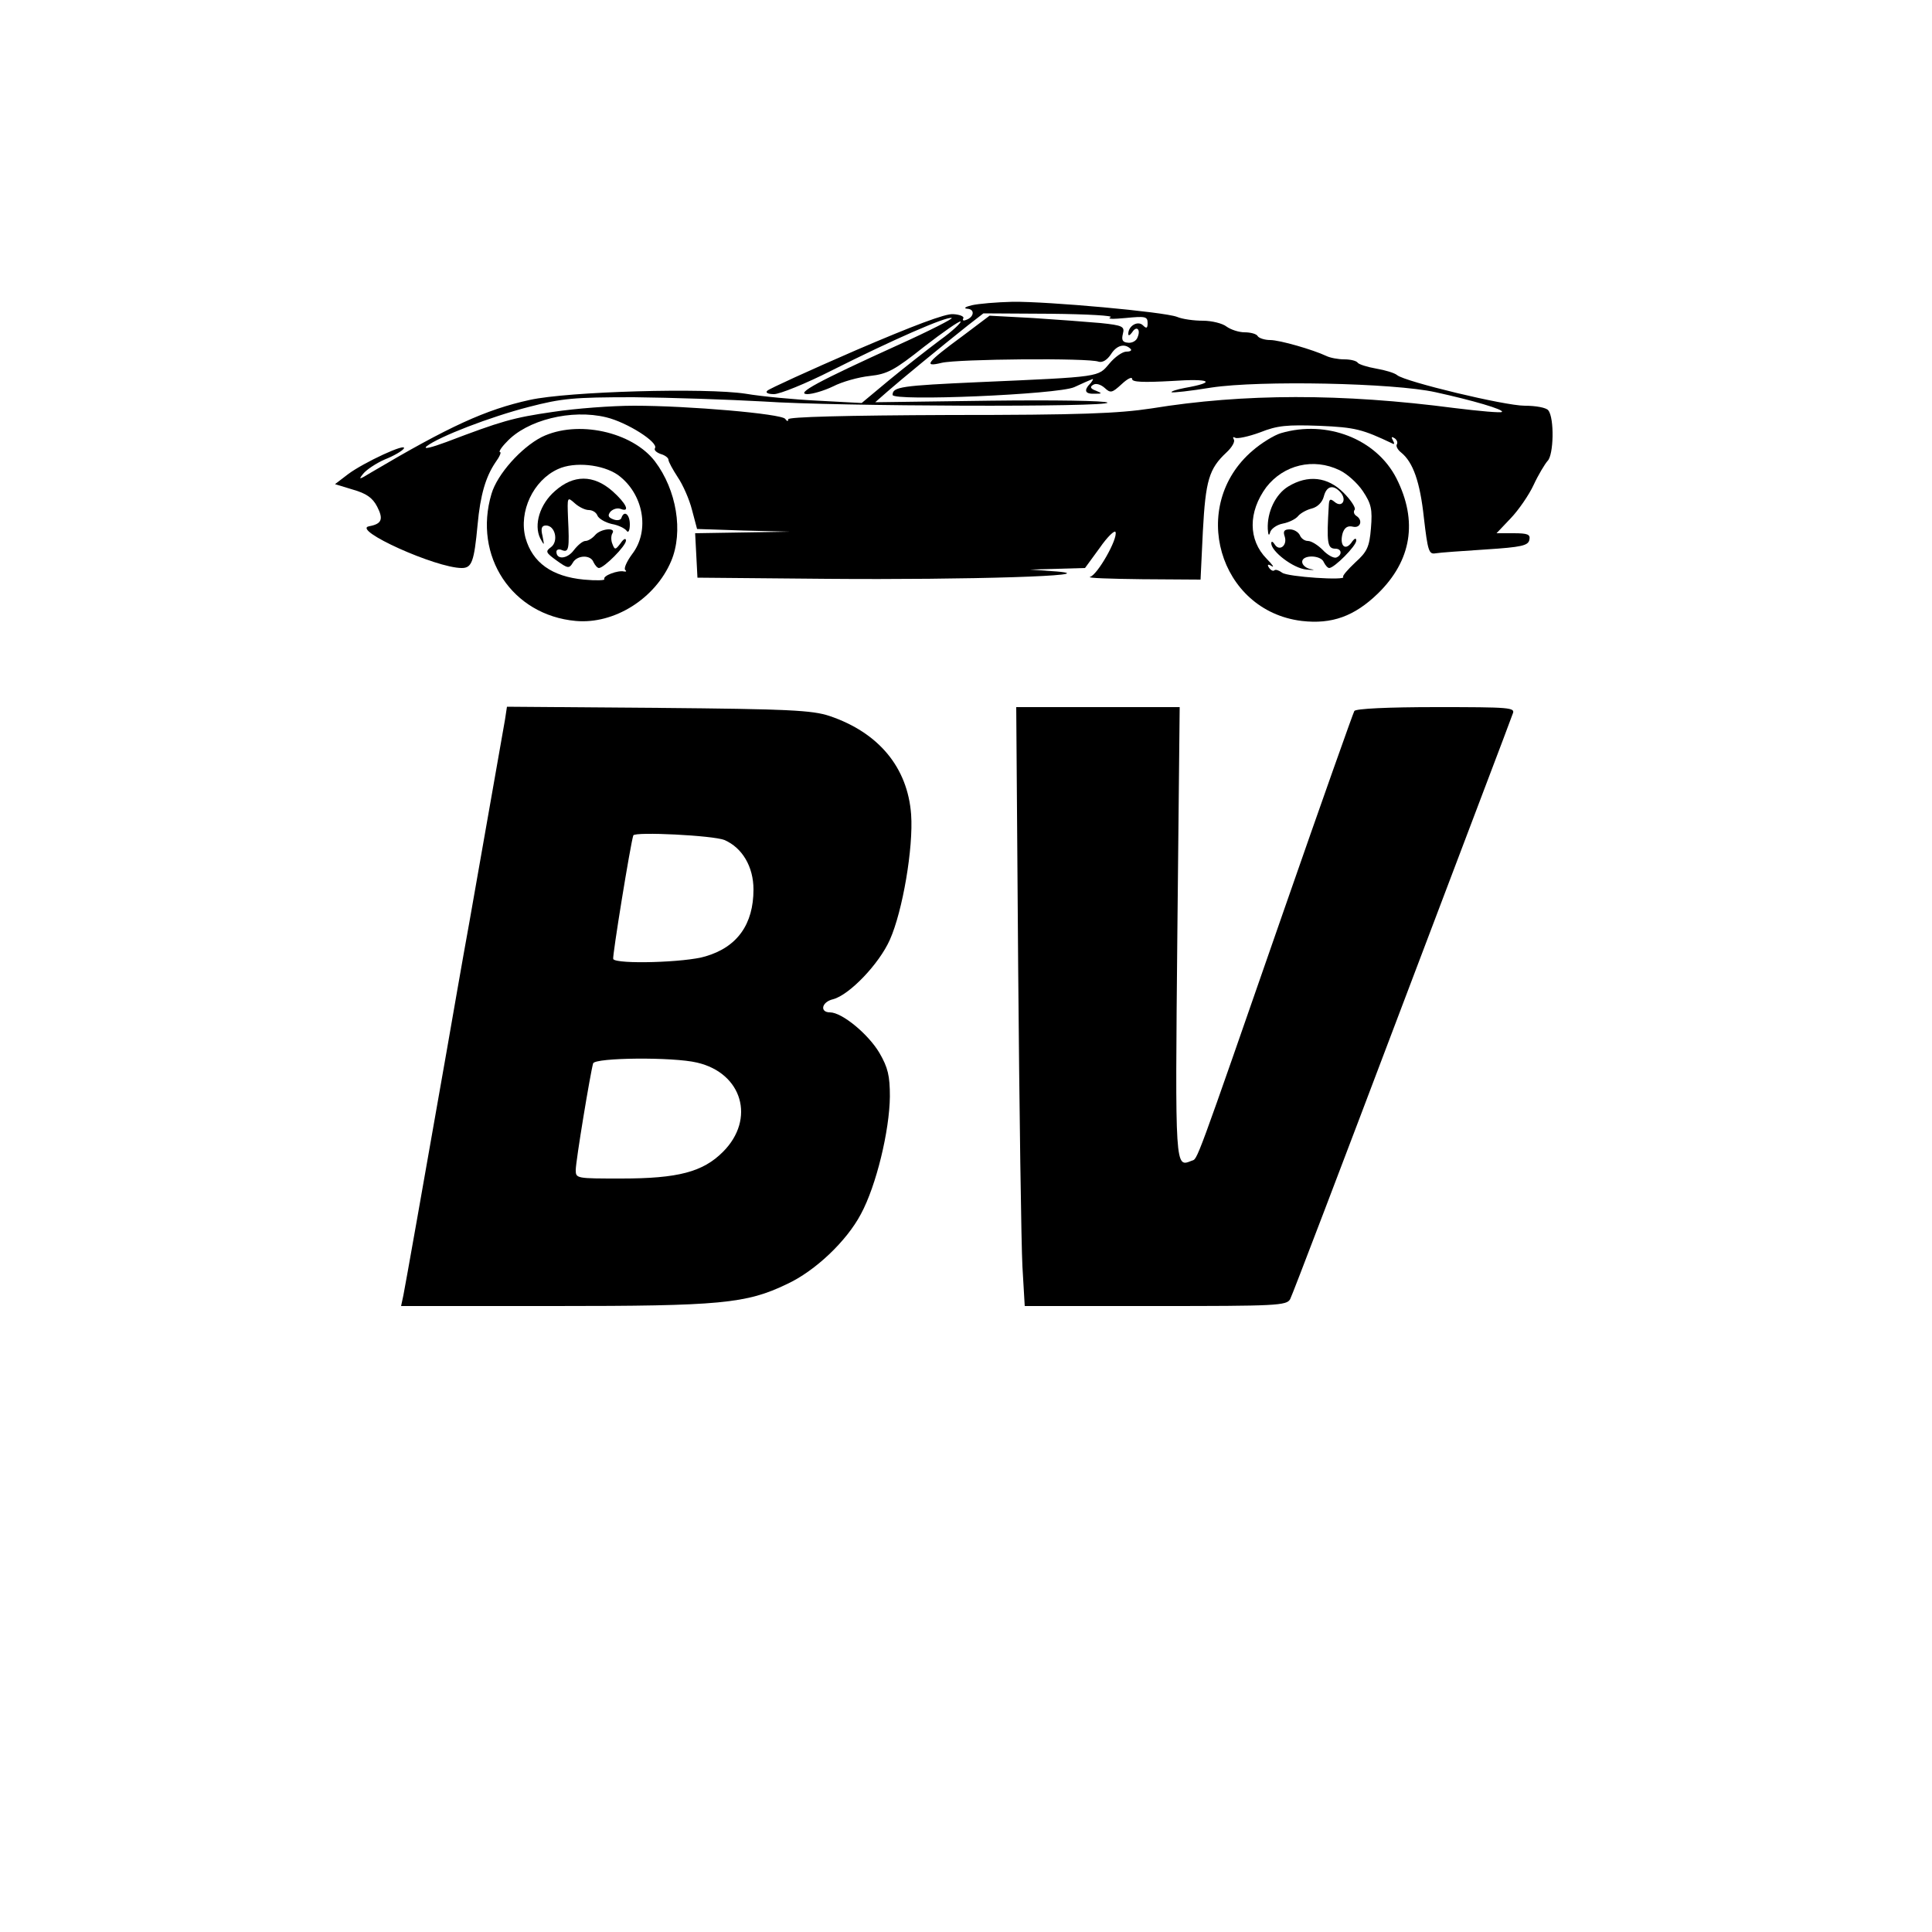 <?xml version="1.0" standalone="no"?>
<!DOCTYPE svg PUBLIC "-//W3C//DTD SVG 20010904//EN"
 "http://www.w3.org/TR/2001/REC-SVG-20010904/DTD/svg10.dtd">
<svg version="1.0" xmlns="http://www.w3.org/2000/svg"
 width="500pt" height="500pt" viewBox="0 0 500 500"
 preserveAspectRatio="xMidYMid meet">
<g transform="translate(0,500) scale(0.1,-0.1)"
fill="#000000" stroke="none">
<path d="M2515 4210 c-17 -4 -22 -8 -12 -9 21 -1 18 -22 -3 -29 -7 -3 -10 -1
-7 4 3 5 -9 10 -26 11 -20 2 -104 -30 -251 -93 -122 -53 -225 -100 -230 -105
-6 -5 1 -9 17 -9 15 0 82 27 149 61 157 79 298 141 311 136 5 -1 -57 -33 -139
-70 -207 -94 -266 -126 -235 -127 14 0 44 9 67 20 23 12 66 24 95 27 46 5 64
15 141 76 49 38 91 67 94 65 2 -3 -21 -25 -53 -48 -32 -24 -91 -70 -131 -103
l-72 -60 -113 6 c-61 3 -146 11 -187 18 -103 16 -460 6 -559 -16 -114 -25
-208 -68 -411 -188 -31 -19 -33 -19 -20 -3 8 10 33 27 56 37 23 9 45 22 49 28
10 17 -104 -36 -144 -66 l-34 -26 46 -14 c35 -10 51 -21 63 -44 17 -33 12 -45
-21 -51 -46 -9 173 -108 240 -108 26 0 32 16 41 112 7 77 21 124 46 161 11 15
16 27 12 27 -4 0 3 12 17 26 52 57 168 86 258 64 54 -13 136 -65 126 -80 -3
-5 4 -11 15 -15 11 -3 20 -10 20 -15 0 -5 11 -25 24 -45 13 -19 30 -57 37 -85
l13 -49 120 -4 121 -3 -123 -2 -123 -2 3 -57 3 -58 335 -3 c363 -3 723 8 595
19 l-70 5 72 2 71 2 38 52 c20 29 39 47 41 41 6 -18 -47 -111 -66 -116 -9 -3
52 -5 135 -6 l151 -1 6 125 c7 132 16 162 61 204 14 13 23 28 19 34 -3 6 -2 7
4 4 5 -3 34 3 64 14 45 18 70 20 154 17 93 -4 111 -9 189 -46 5 -3 5 1 1 8 -5
9 -4 11 4 6 6 -4 9 -11 6 -16 -3 -4 2 -14 11 -21 31 -25 49 -76 59 -169 10
-86 13 -95 30 -92 11 2 69 6 130 10 93 6 110 10 113 25 3 14 -4 17 -41 17
l-44 0 37 39 c20 21 47 60 59 86 12 26 29 54 36 62 16 15 18 111 2 131 -5 7
-32 12 -61 12 -52 0 -309 62 -330 79 -7 6 -31 13 -54 17 -23 4 -45 11 -48 15
-3 5 -18 9 -35 9 -16 0 -37 4 -47 9 -34 16 -120 41 -145 41 -14 0 -29 5 -32
10 -3 6 -19 10 -34 10 -15 0 -36 7 -47 15 -10 8 -38 15 -61 15 -23 0 -53 4
-67 10 -34 13 -333 40 -425 39 -42 -1 -89 -5 -106 -9z m359 -31 c-10 -5 7 -5
39 -2 51 5 57 4 57 -13 0 -14 -3 -15 -12 -6 -13 13 -38 -1 -38 -22 0 -6 4 -4
10 4 11 18 23 8 14 -13 -3 -9 -14 -15 -24 -14 -15 1 -18 7 -14 23 5 19 0 22
-58 28 -34 3 -113 9 -175 13 l-112 6 -69 -52 c-94 -69 -104 -82 -55 -70 41 10
382 13 406 3 10 -3 22 4 32 19 15 24 36 29 51 14 4 -4 -1 -7 -11 -7 -10 0 -30
-14 -44 -31 -30 -35 -18 -34 -338 -48 -200 -9 -223 -12 -223 -33 0 -17 427 1
470 20 19 9 40 18 45 20 6 3 4 -1 -2 -9 -19 -19 -16 -29 10 -28 20 0 20 1 3 8
-14 5 -16 10 -7 15 7 5 20 1 30 -8 15 -14 19 -13 44 10 15 14 27 20 27 13 0
-8 29 -9 103 -5 100 7 118 -3 33 -18 -21 -4 -36 -9 -34 -11 2 -2 48 3 103 12
125 19 472 12 580 -12 96 -21 178 -45 172 -51 -2 -3 -58 2 -123 10 -290 38
-545 38 -784 -1 -86 -13 -182 -17 -522 -17 -271 -1 -418 -5 -418 -11 0 -6 -3
-6 -8 1 -9 13 -249 34 -391 34 -57 0 -151 -7 -210 -16 -104 -15 -134 -24 -276
-78 -38 -14 -61 -20 -51 -11 32 25 164 76 265 102 85 22 115 25 271 25 96 -1
247 -6 335 -11 189 -13 898 -15 891 -3 -3 5 -139 7 -303 5 l-298 -4 32 28 c33
29 140 117 208 171 l40 31 174 -1 c96 -1 165 -5 155 -9z"/>
<path d="M1402 3869 c-53 -27 -115 -96 -130 -147 -48 -161 53 -314 218 -329
100 -9 206 58 247 155 32 76 14 184 -42 258 -59 77 -201 108 -293 63z m197
-98 c66 -48 84 -144 37 -205 -14 -19 -22 -37 -18 -41 4 -3 3 -5 -3 -4 -15 4
-56 -11 -51 -20 2 -3 -21 -4 -53 -1 -83 8 -133 44 -151 108 -18 68 20 149 84
178 43 20 116 12 155 -15z"/>
<path d="M1436 3729 c-39 -34 -55 -87 -38 -122 11 -20 11 -20 6 6 -5 20 -2 27
9 27 24 0 33 -41 13 -56 -15 -11 -14 -14 15 -35 28 -20 32 -21 41 -6 11 21 47
22 54 2 4 -8 10 -15 14 -15 13 0 70 57 70 71 0 7 -6 5 -14 -7 -13 -17 -15 -18
-21 -2 -4 9 -4 22 0 28 10 16 -31 12 -45 -5 -7 -8 -18 -15 -25 -15 -7 0 -20
-11 -30 -24 -17 -23 -45 -25 -45 -4 0 6 7 8 15 4 17 -6 19 3 15 84 -2 54 -2
55 17 38 11 -10 27 -18 37 -18 9 0 19 -6 22 -14 3 -8 20 -18 37 -22 18 -3 35
-12 39 -18 4 -6 8 1 8 17 0 26 -15 38 -22 16 -2 -5 -11 -7 -21 -3 -13 5 -15
10 -7 20 7 7 18 10 26 7 26 -10 15 14 -21 46 -49 43 -101 43 -149 0z"/>
<path d="M3315 3879 c-17 -5 -50 -25 -73 -45 -167 -142 -88 -415 127 -441 78
-9 136 12 197 71 87 85 104 187 48 298 -52 102 -180 152 -299 117z m152 -96
c19 -9 46 -33 60 -54 22 -33 25 -47 21 -96 -4 -49 -10 -61 -41 -89 -19 -18
-33 -34 -31 -37 11 -10 -145 0 -158 11 -8 6 -17 9 -20 6 -3 -3 -9 0 -14 7 -5
8 -3 10 7 4 8 -5 2 4 -13 19 -48 49 -48 121 -1 185 45 58 122 77 190 44z"/>
<path d="M3334 3741 c-33 -20 -55 -66 -53 -110 1 -16 3 -19 6 -9 2 9 17 20 33
23 16 3 34 12 40 20 6 7 22 16 35 19 15 4 27 16 31 31 7 28 25 32 44 10 16
-19 3 -40 -16 -24 -11 9 -14 8 -15 -7 -6 -99 -4 -114 17 -114 17 0 18 -17 2
-23 -7 -2 -23 7 -35 20 -12 12 -29 23 -38 23 -9 0 -18 7 -21 15 -4 8 -15 15
-26 15 -15 0 -18 -5 -13 -19 7 -23 -14 -39 -26 -20 -5 8 -9 9 -9 3 0 -21 57
-65 91 -68 19 -2 24 -1 12 1 -13 2 -23 11 -23 19 0 19 49 18 56 -1 4 -8 10
-15 14 -15 13 0 70 57 70 71 0 8 -5 6 -13 -6 -17 -22 -31 -5 -22 26 5 14 13
19 26 16 20 -5 27 17 9 28 -6 4 -8 11 -4 16 3 5 -10 25 -29 44 -41 41 -92 47
-143 16z"/>
<path d="M1307 3138 c-12 -69 -60 -341 -92 -523 -19 -104 -45 -255 -59 -335
-60 -342 -107 -607 -112 -632 l-6 -28 397 0 c430 0 496 6 602 57 73 34 154
111 191 181 40 74 74 216 75 304 0 54 -5 75 -27 113 -29 49 -97 105 -128 105
-27 0 -22 27 8 34 42 11 119 91 147 154 33 74 61 238 55 324 -9 122 -84 212
-211 255 -45 15 -106 18 -443 21 l-392 3 -5 -33z m568 -312 c46 -20 75 -69 75
-128 0 -90 -42 -149 -124 -173 -51 -16 -231 -21 -239 -7 -3 5 45 300 52 320 4
10 207 0 236 -12z m-71 -576 c117 -27 152 -146 67 -231 -52 -52 -116 -69 -263
-69 -116 0 -118 0 -118 22 0 23 38 252 45 276 5 15 207 17 269 2z"/>
<path d="M2635 2498 c3 -370 8 -719 11 -775 l6 -103 339 0 c312 0 339 1 348
18 5 9 135 350 289 757 154 407 284 748 287 758 7 16 -7 17 -198 17 -126 0
-208 -4 -212 -10 -3 -5 -85 -236 -181 -512 -235 -676 -224 -646 -240 -652 -43
-17 -43 -27 -37 590 l6 584 -212 0 -211 0 5 -672z"/>
</g>
</svg>
